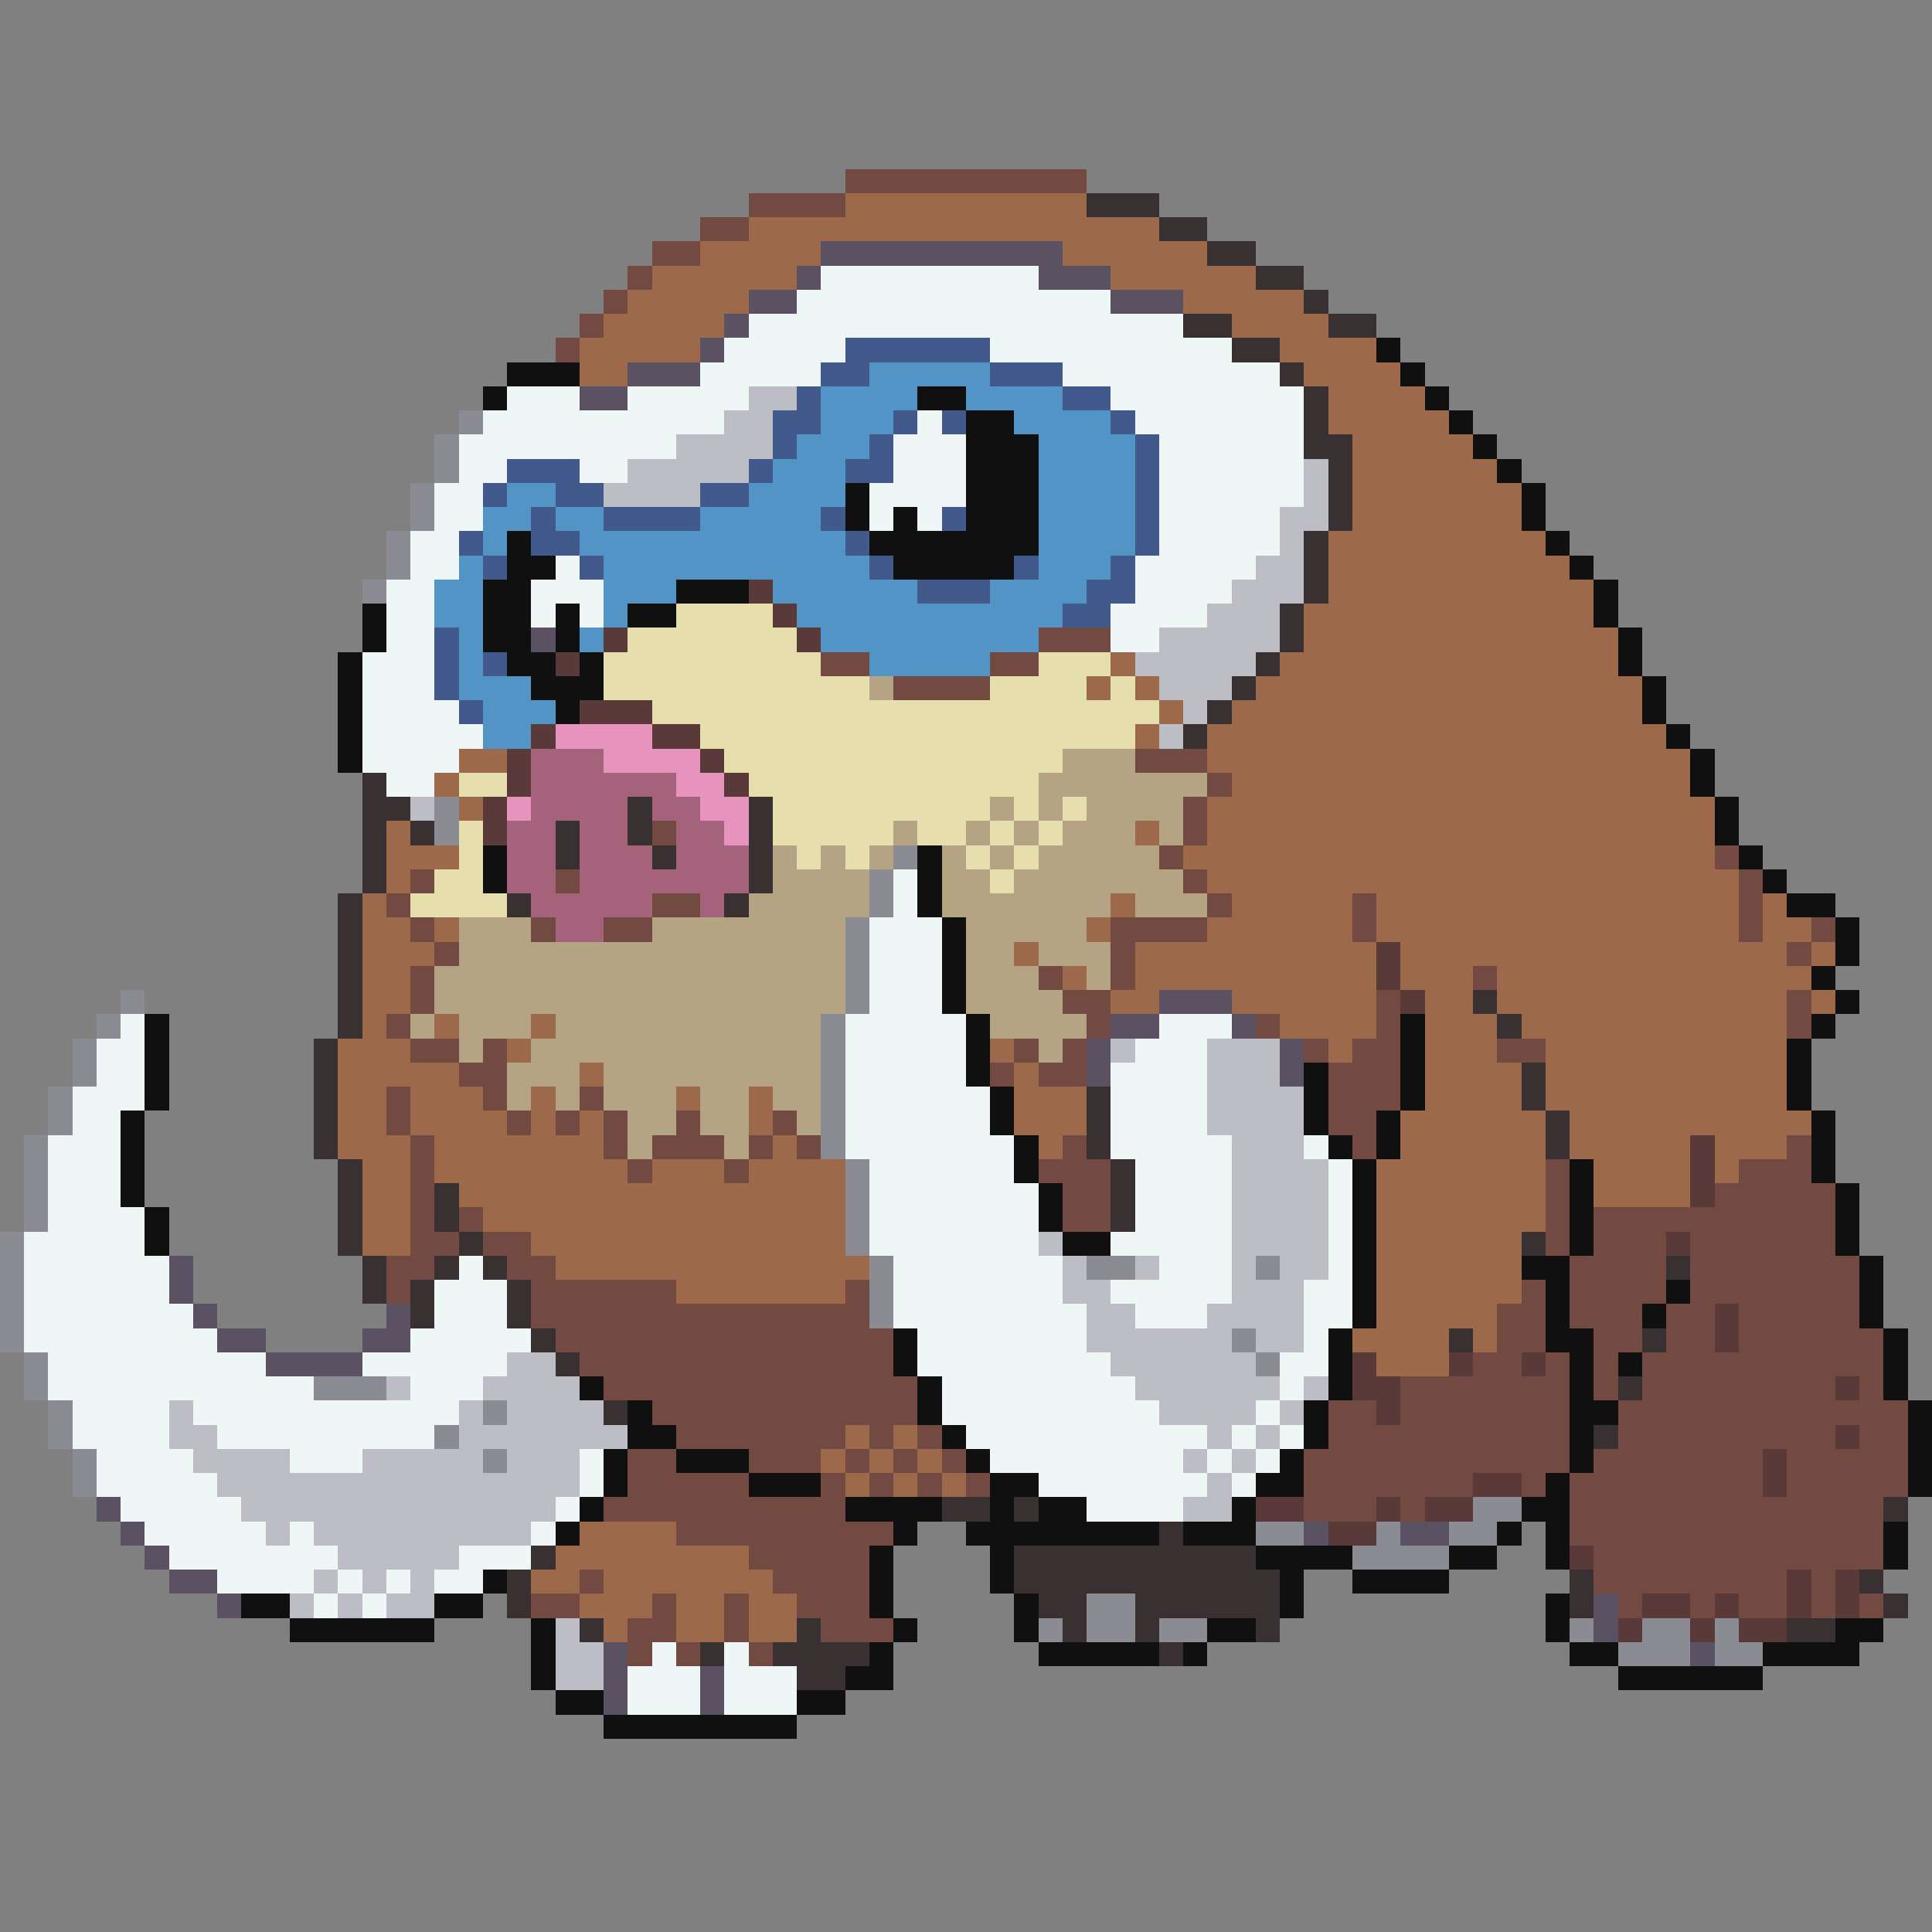 <svg xmlns="http://www.w3.org/2000/svg" viewBox="0 -0.5 80 80" shape-rendering="crispEdges">
<rect x="0" y="-0.5" width="80" height="80" fill="#808080" stroke="none"/>
<path stroke="#734a41" d="M35 7h10M31 8h4M29 9h2M27 10h2M26 11h1M25 12h1M24 13h1M23 14h1M43 26h3M34 27h2M41 27h2M37 28h4M47 31h3M50 32h1M49 33h1M27 34h1M49 34h1M48 35h1M71 35h1M17 36h1M23 36h1M49 36h1M72 36h1M16 37h1M27 37h2M50 37h1M56 37h1M72 37h1M17 38h1M22 38h1M25 38h2M46 38h4M56 38h1M72 38h1M75 38h1M18 39h1M46 39h1M74 39h1M17 40h1M43 40h1M46 40h1M61 40h1M17 41h1M44 41h2M57 41h1M74 41h1M16 42h1M45 42h1M52 42h1M57 42h1M74 42h1M17 43h2M20 43h1M42 43h1M44 43h1M54 43h1M56 43h2M62 43h2M19 44h2M41 44h1M43 44h2M55 44h3M16 45h1M20 45h1M24 45h1M55 45h3M16 46h1M21 46h1M23 46h1M25 46h1M28 46h1M32 46h1M55 46h2M17 47h1M25 47h1M27 47h3M31 47h1M33 47h1M44 47h1M56 47h1M74 47h1M17 48h1M26 48h1M30 48h1M43 48h3M64 48h1M72 48h3M17 49h1M44 49h2M64 49h1M71 49h5M17 50h1M19 50h1M44 50h2M64 50h1M66 50h10M17 51h2M20 51h2M64 51h1M66 51h3M70 51h6M16 52h2M21 52h2M65 52h4M70 52h7M16 53h1M22 53h6M35 53h1M63 53h1M65 53h4M70 53h7M22 54h14M62 54h2M65 54h3M69 54h2M72 54h5M23 55h14M62 55h2M66 55h2M69 55h2M72 55h6M24 56h13M61 56h2M64 56h1M66 56h1M68 56h10M25 57h13M58 57h7M66 57h1M68 57h8M77 57h1M27 58h11M55 58h2M58 58h7M67 58h12M28 59h7M36 59h1M38 59h1M55 59h10M67 59h9M77 59h2M26 60h2M31 60h3M35 60h1M37 60h1M39 60h1M54 60h11M66 60h7M74 60h5M26 61h5M34 61h1M36 61h1M38 61h1M40 61h1M54 61h7M63 61h1M65 61h8M74 61h5M25 62h10M54 62h3M58 62h1M65 62h13M28 63h9M65 63h13M31 64h5M66 64h12M24 65h1M32 65h4M66 65h8M75 65h1M22 66h2M27 66h1M30 66h1M33 66h3M67 66h1M70 66h1M72 66h2M75 66h1M77 66h1M26 67h2M30 67h1M34 67h3M26 68h1M28 68h1M31 68h1" />
<path stroke="#9c6a4a" d="M35 8h10M31 9h17M29 10h5M44 10h6M27 11h6M46 11h6M26 12h5M49 12h5M25 13h5M51 13h4M24 14h5M53 14h4M24 15h2M54 15h4M55 16h4M55 17h5M56 18h5M56 19h6M56 20h7M56 21h7M55 22h9M55 23h10M55 24h11M54 25h12M54 26h13M46 27h1M53 27h14M45 28h1M47 28h1M52 28h16M48 29h1M51 29h17M47 30h1M50 30h19M19 31h2M50 31h20M18 32h1M51 32h19M19 33h1M50 33h21M16 34h1M47 34h1M50 34h21M16 35h3M49 35h22M16 36h1M50 36h22M15 37h1M46 37h1M51 37h5M57 37h15M73 37h1M15 38h2M18 38h1M45 38h1M50 38h6M57 38h15M73 38h2M15 39h3M42 39h1M47 39h10M58 39h16M75 39h1M15 40h2M44 40h1M47 40h10M58 40h3M62 40h13M15 41h2M46 41h2M51 41h6M59 41h2M62 41h12M75 41h1M15 42h1M18 42h1M22 42h1M53 42h4M59 42h3M63 42h11M14 43h3M21 43h1M41 43h1M55 43h1M59 43h3M64 43h10M14 44h5M24 44h1M42 44h1M59 44h4M64 44h10M14 45h2M17 45h3M22 45h1M28 45h1M31 45h1M42 45h3M59 45h4M64 45h10M14 46h2M17 46h4M22 46h1M24 46h1M31 46h1M42 46h3M58 46h6M65 46h10M14 47h3M18 47h7M32 47h1M43 47h1M58 47h6M65 47h5M71 47h3M15 48h2M18 48h8M27 48h3M31 48h4M57 48h7M66 48h4M71 48h1M15 49h2M19 49h16M57 49h7M66 49h4M15 50h2M20 50h15M57 50h7M15 51h2M22 51h13M57 51h6M23 52h13M57 52h6M28 53h7M57 53h6M57 54h5M56 55h4M61 55h1M57 56h3M35 59h1M37 59h1M34 60h1M36 60h1M38 60h1M35 61h1M37 61h1M39 61h1M24 63h4M23 64h8M22 65h2M25 65h7M24 66h3M28 66h2M31 66h2M25 67h1M28 67h2M31 67h2" />
<path stroke="#393131" d="M45 8h3M48 9h2M50 10h2M52 11h2M54 12h1M49 13h2M55 13h2M51 14h2M53 15h1M54 16h1M54 17h1M54 18h2M55 19h1M55 20h1M55 21h1M54 22h1M54 23h1M54 24h1M53 25h1M53 26h1M52 27h1M51 28h1M50 29h1M49 30h1M15 32h1M15 33h2M26 33h1M31 33h1M15 34h1M17 34h1M23 34h1M26 34h1M31 34h1M15 35h1M23 35h1M27 35h1M31 35h1M15 36h1M31 36h1M14 37h1M21 37h1M30 37h1M14 38h1M14 39h1M14 40h1M14 41h1M61 41h1M14 42h1M62 42h1M13 43h1M13 44h1M63 44h1M13 45h1M45 45h1M63 45h1M13 46h1M45 46h1M64 46h1M13 47h1M45 47h1M64 47h1M14 48h1M46 48h1M14 49h1M18 49h1M46 49h1M14 50h1M18 50h1M46 50h1M14 51h1M19 51h1M63 51h1M15 52h1M18 52h1M20 52h1M69 52h1M15 53h1M17 53h1M21 53h1M17 54h1M21 54h1M22 55h1M60 55h1M68 55h1M23 56h1M67 57h1M25 58h1M66 59h1M39 62h2M42 62h1M78 62h1M48 63h1M22 64h1M42 64h10M21 65h1M42 65h11M65 65h1M77 65h1M21 66h1M43 66h2M47 66h6M65 66h1M78 66h1M24 67h1M33 67h1M44 67h1M47 67h1M52 67h1M74 67h2M29 68h1M32 68h4M48 68h1M33 69h2" />
<path stroke="#5a5262" d="M34 10h10M33 11h1M43 11h3M31 12h2M46 12h3M30 13h1M29 14h1M26 15h3M24 16h2M22 26h1M48 41h3M46 42h2M51 42h1M45 43h1M53 43h1M45 44h1M53 44h1M7 52h1M7 53h1M8 54h1M16 54h1M9 55h2M15 55h2M11 56h4M4 62h1M5 63h1M54 63h1M58 63h2M6 64h1M7 65h2M9 66h1M66 66h1M66 67h1M25 68h1M70 68h1M25 69h1M29 69h1M25 70h1M29 70h1" />
<path stroke="#eef6f6" d="M34 11h9M33 12h13M31 13h18M30 14h5M41 14h10M29 15h5M44 15h9M21 16h3M26 16h5M46 16h8M20 17h10M38 17h1M47 17h7M19 18h9M37 18h3M48 18h6M19 19h2M24 19h2M37 19h3M48 19h6M18 20h2M36 20h4M48 20h6M18 21h2M36 21h1M38 21h1M48 21h5M17 22h2M48 22h5M17 23h2M23 23h1M47 23h5M16 24h2M22 24h3M47 24h4M16 25h2M22 25h1M24 25h1M46 25h4M16 26h2M46 26h2M15 27h3M15 28h3M15 29h4M15 30h5M15 31h4M16 32h2M37 36h1M37 37h1M36 38h3M36 39h3M36 40h3M36 41h3M5 42h1M35 42h5M48 42h3M4 43h2M35 43h5M47 43h3M4 44h2M35 44h5M46 44h4M3 45h3M35 45h6M46 45h4M3 46h2M35 46h6M46 46h4M2 47h3M35 47h7M46 47h5M54 47h1M2 48h3M36 48h6M47 48h4M55 48h1M2 49h3M36 49h7M47 49h4M55 49h1M2 50h4M36 50h7M47 50h4M55 50h1M1 51h5M36 51h7M46 51h5M55 51h1M1 52h6M19 52h1M37 52h7M48 52h3M55 52h1M1 53h6M18 53h3M37 53h7M46 53h5M54 53h2M1 54h7M18 54h3M37 54h8M47 54h3M54 54h2M1 55h8M17 55h5M38 55h7M54 55h1M2 56h9M15 56h6M38 56h8M53 56h2M2 57h11M17 57h3M39 57h8M53 57h1M3 58h4M8 58h11M39 58h9M52 58h1M3 59h4M9 59h9M40 59h10M51 59h1M53 59h1M4 60h4M12 60h3M24 60h1M41 60h8M50 60h1M52 60h1M4 61h5M24 61h1M43 61h7M51 61h1M5 62h5M23 62h1M45 62h4M6 63h5M12 63h1M22 63h1M7 64h7M19 64h3M9 65h4M14 65h1M16 65h1M18 65h2M13 66h1M15 66h1M27 68h1M30 68h1M26 69h3M30 69h3M26 70h3M30 70h3" />
<path stroke="#415a8b" d="M35 14h6M34 15h2M41 15h3M33 16h1M44 16h2M32 17h2M37 17h1M39 17h1M46 17h1M32 18h1M36 18h1M47 18h1M21 19h3M31 19h1M35 19h2M47 19h1M20 20h1M23 20h2M29 20h2M47 20h1M22 21h1M25 21h4M34 21h1M39 21h1M47 21h1M19 22h1M22 22h2M35 22h1M47 22h1M20 23h1M24 23h1M36 23h1M42 23h1M46 23h1M38 24h3M45 24h2M44 25h2M18 26h1M18 27h1M20 27h1M18 28h1M19 29h1" />
<path stroke="#101010" d="M57 14h1M21 15h3M58 15h1M20 16h1M38 16h2M59 16h1M40 17h2M60 17h1M40 18h3M61 18h1M40 19h3M62 19h1M35 20h1M40 20h3M63 20h1M35 21h1M37 21h1M40 21h3M63 21h1M21 22h1M36 22h7M64 22h1M21 23h2M37 23h5M65 23h1M20 24h2M28 24h3M66 24h1M15 25h1M20 25h2M23 25h1M26 25h2M66 25h1M15 26h1M20 26h2M23 26h1M67 26h1M14 27h1M21 27h2M24 27h1M67 27h1M14 28h1M22 28h3M68 28h1M14 29h1M23 29h1M68 29h1M14 30h1M69 30h1M14 31h1M70 31h1M70 32h1M71 33h1M71 34h1M20 35h1M38 35h1M72 35h1M20 36h1M38 36h1M73 36h1M38 37h1M74 37h2M39 38h1M76 38h1M39 39h1M76 39h1M39 40h1M75 40h1M39 41h1M76 41h1M6 42h1M40 42h1M58 42h1M75 42h1M6 43h1M40 43h1M58 43h1M74 43h1M6 44h1M40 44h1M54 44h1M58 44h1M74 44h1M6 45h1M41 45h1M54 45h1M58 45h1M74 45h1M5 46h1M41 46h1M54 46h1M57 46h1M75 46h1M5 47h1M42 47h1M55 47h1M57 47h1M75 47h1M5 48h1M42 48h1M56 48h1M65 48h1M75 48h1M5 49h1M43 49h1M56 49h1M65 49h1M76 49h1M6 50h1M43 50h1M56 50h1M65 50h1M76 50h1M6 51h1M44 51h2M56 51h1M65 51h1M76 51h1M56 52h1M63 52h2M77 52h1M56 53h1M64 53h1M69 53h1M77 53h1M56 54h1M64 54h1M68 54h1M77 54h1M37 55h1M55 55h1M64 55h2M78 55h1M37 56h1M55 56h1M65 56h1M67 56h1M78 56h1M24 57h1M38 57h1M55 57h1M65 57h1M78 57h1M26 58h1M38 58h1M54 58h1M65 58h2M79 58h1M26 59h2M39 59h1M54 59h1M65 59h1M79 59h1M25 60h1M28 60h3M40 60h1M53 60h1M65 60h1M79 60h1M25 61h1M31 61h3M41 61h2M52 61h2M64 61h1M79 61h1M24 62h1M35 62h4M41 62h1M43 62h2M51 62h1M63 62h2M23 63h1M37 63h1M40 63h8M49 63h3M62 63h1M64 63h1M78 63h1M36 64h1M41 64h1M52 64h4M60 64h2M64 64h1M78 64h1M20 65h1M36 65h1M41 65h1M53 65h1M56 65h4M10 66h2M18 66h2M36 66h1M42 66h1M53 66h1M64 66h1M12 67h6M22 67h1M37 67h1M42 67h1M50 67h2M64 67h1M76 67h2M22 68h1M36 68h1M43 68h5M49 68h1M65 68h2M73 68h4M22 69h1M35 69h2M67 69h6M23 70h2M33 70h2M25 71h8" />
<path stroke="#5294c5" d="M36 15h5M34 16h4M40 16h4M34 17h3M42 17h4M33 18h3M43 18h4M32 19h3M43 19h4M21 20h2M31 20h4M43 20h4M20 21h2M23 21h2M29 21h5M43 21h4M20 22h1M24 22h11M43 22h4M19 23h1M25 23h11M43 23h3M18 24h2M25 24h3M32 24h6M41 24h4M18 25h2M25 25h1M33 25h11M19 26h1M24 26h1M34 26h9M19 27h1M36 27h5M19 28h3M20 29h3M20 30h2" />
<path stroke="#bdbdc5" d="M31 16h2M30 17h2M28 18h4M26 19h5M54 19h1M25 20h4M54 20h1M53 21h2M53 22h1M52 23h2M51 24h3M50 25h3M48 26h5M47 27h5M48 28h3M49 29h1M48 30h1M17 33h1M46 43h1M50 43h3M50 44h3M50 45h4M50 46h4M51 47h3M51 48h4M51 49h4M51 50h4M43 51h1M51 51h4M44 52h1M47 52h1M51 52h1M53 52h2M44 53h2M51 53h3M45 54h2M50 54h4M45 55h6M52 55h2M21 56h2M46 56h6M16 57h1M20 57h4M47 57h6M54 57h1M7 58h1M19 58h1M21 58h4M48 58h4M53 58h1M7 59h2M19 59h7M50 59h1M52 59h1M8 60h4M15 60h5M21 60h3M49 60h1M51 60h1M9 61h15M50 61h1M10 62h13M49 62h2M11 63h1M13 63h9M14 64h5M13 65h1M15 65h1M17 65h1M12 66h1M14 66h1M16 66h2M23 67h1M23 68h2M23 69h2" />
<path stroke="#8b8b94" d="M19 17h1M18 18h1M18 19h1M17 20h1M17 21h1M16 22h1M16 23h1M15 24h1M18 33h1M18 34h1M37 35h1M36 36h1M36 37h1M35 38h1M35 39h1M35 40h1M5 41h1M35 41h1M4 42h1M34 42h1M3 43h1M34 43h1M3 44h1M34 44h1M2 45h1M34 45h1M2 46h1M34 46h1M1 47h1M34 47h1M1 48h1M35 48h1M1 49h1M35 49h1M1 50h1M35 50h1M0 51h1M35 51h1M0 52h1M36 52h1M45 52h2M52 52h1M0 53h1M36 53h1M0 54h1M36 54h1M0 55h1M51 55h1M1 56h1M52 56h1M1 57h1M13 57h3M2 58h1M20 58h1M2 59h1M18 59h1M3 60h1M20 60h1M3 61h1M61 62h2M52 63h2M57 63h1M60 63h2M56 64h4M45 66h2M43 67h1M45 67h2M48 67h2M65 67h1M68 67h2M71 67h1M67 68h3M71 68h2" />
<path stroke="#5a3939" d="M31 24h1M32 25h1M25 26h1M33 26h1M23 27h1M24 29h3M22 30h1M27 30h2M21 31h1M29 31h1M21 32h1M30 32h1M20 33h1M20 34h1M57 39h1M57 40h1M58 41h1M70 47h1M70 48h1M70 49h1M69 51h1M71 54h1M71 55h1M56 56h1M60 56h1M63 56h1M56 57h2M76 57h1M57 58h1M76 59h1M73 60h1M61 61h2M73 61h1M52 62h2M57 62h1M59 62h2M55 63h2M65 64h1M74 65h1M76 65h1M68 66h2M71 66h1M74 66h1M76 66h1M67 67h1M70 67h1M72 67h2" />
<path stroke="#e6deac" d="M28 25h4M26 26h7M25 27h9M43 27h3M25 28h11M41 28h4M46 28h1M27 29h21M29 30h18M30 31h14M19 32h2M31 32h12M32 33h9M42 33h1M44 33h1M19 34h1M32 34h5M38 34h2M41 34h1M43 34h1M19 35h1M33 35h1M35 35h1M40 35h1M42 35h1M18 36h2M41 36h1M17 37h4" />
<path stroke="#b4a483" d="M36 28h1M44 31h3M43 32h7M41 33h1M43 33h1M45 33h4M37 34h1M40 34h1M42 34h1M44 34h3M48 34h1M32 35h1M34 35h1M36 35h1M39 35h1M41 35h1M43 35h5M32 36h4M39 36h2M42 36h7M31 37h5M39 37h7M47 37h3M19 38h3M27 38h8M40 38h5M19 39h16M40 39h2M43 39h3M18 40h17M40 40h3M45 40h1M18 41h17M40 41h4M17 42h1M19 42h3M23 42h11M41 42h4M19 43h1M22 43h12M43 43h1M21 44h3M25 44h9M21 45h1M23 45h1M25 45h3M29 45h2M32 45h2M26 46h2M29 46h2M33 46h1M26 47h1M30 47h1" />
<path stroke="#e694bd" d="M23 30h4M25 31h4M28 32h2M21 33h1M29 33h2M30 34h1" />
<path stroke="#a4627b" d="M22 31h3M22 32h6M22 33h4M27 33h2M21 34h2M24 34h2M28 34h2M21 35h2M24 35h3M28 35h3M21 36h2M24 36h7M22 37h5M29 37h1M23 38h2" />
</svg>